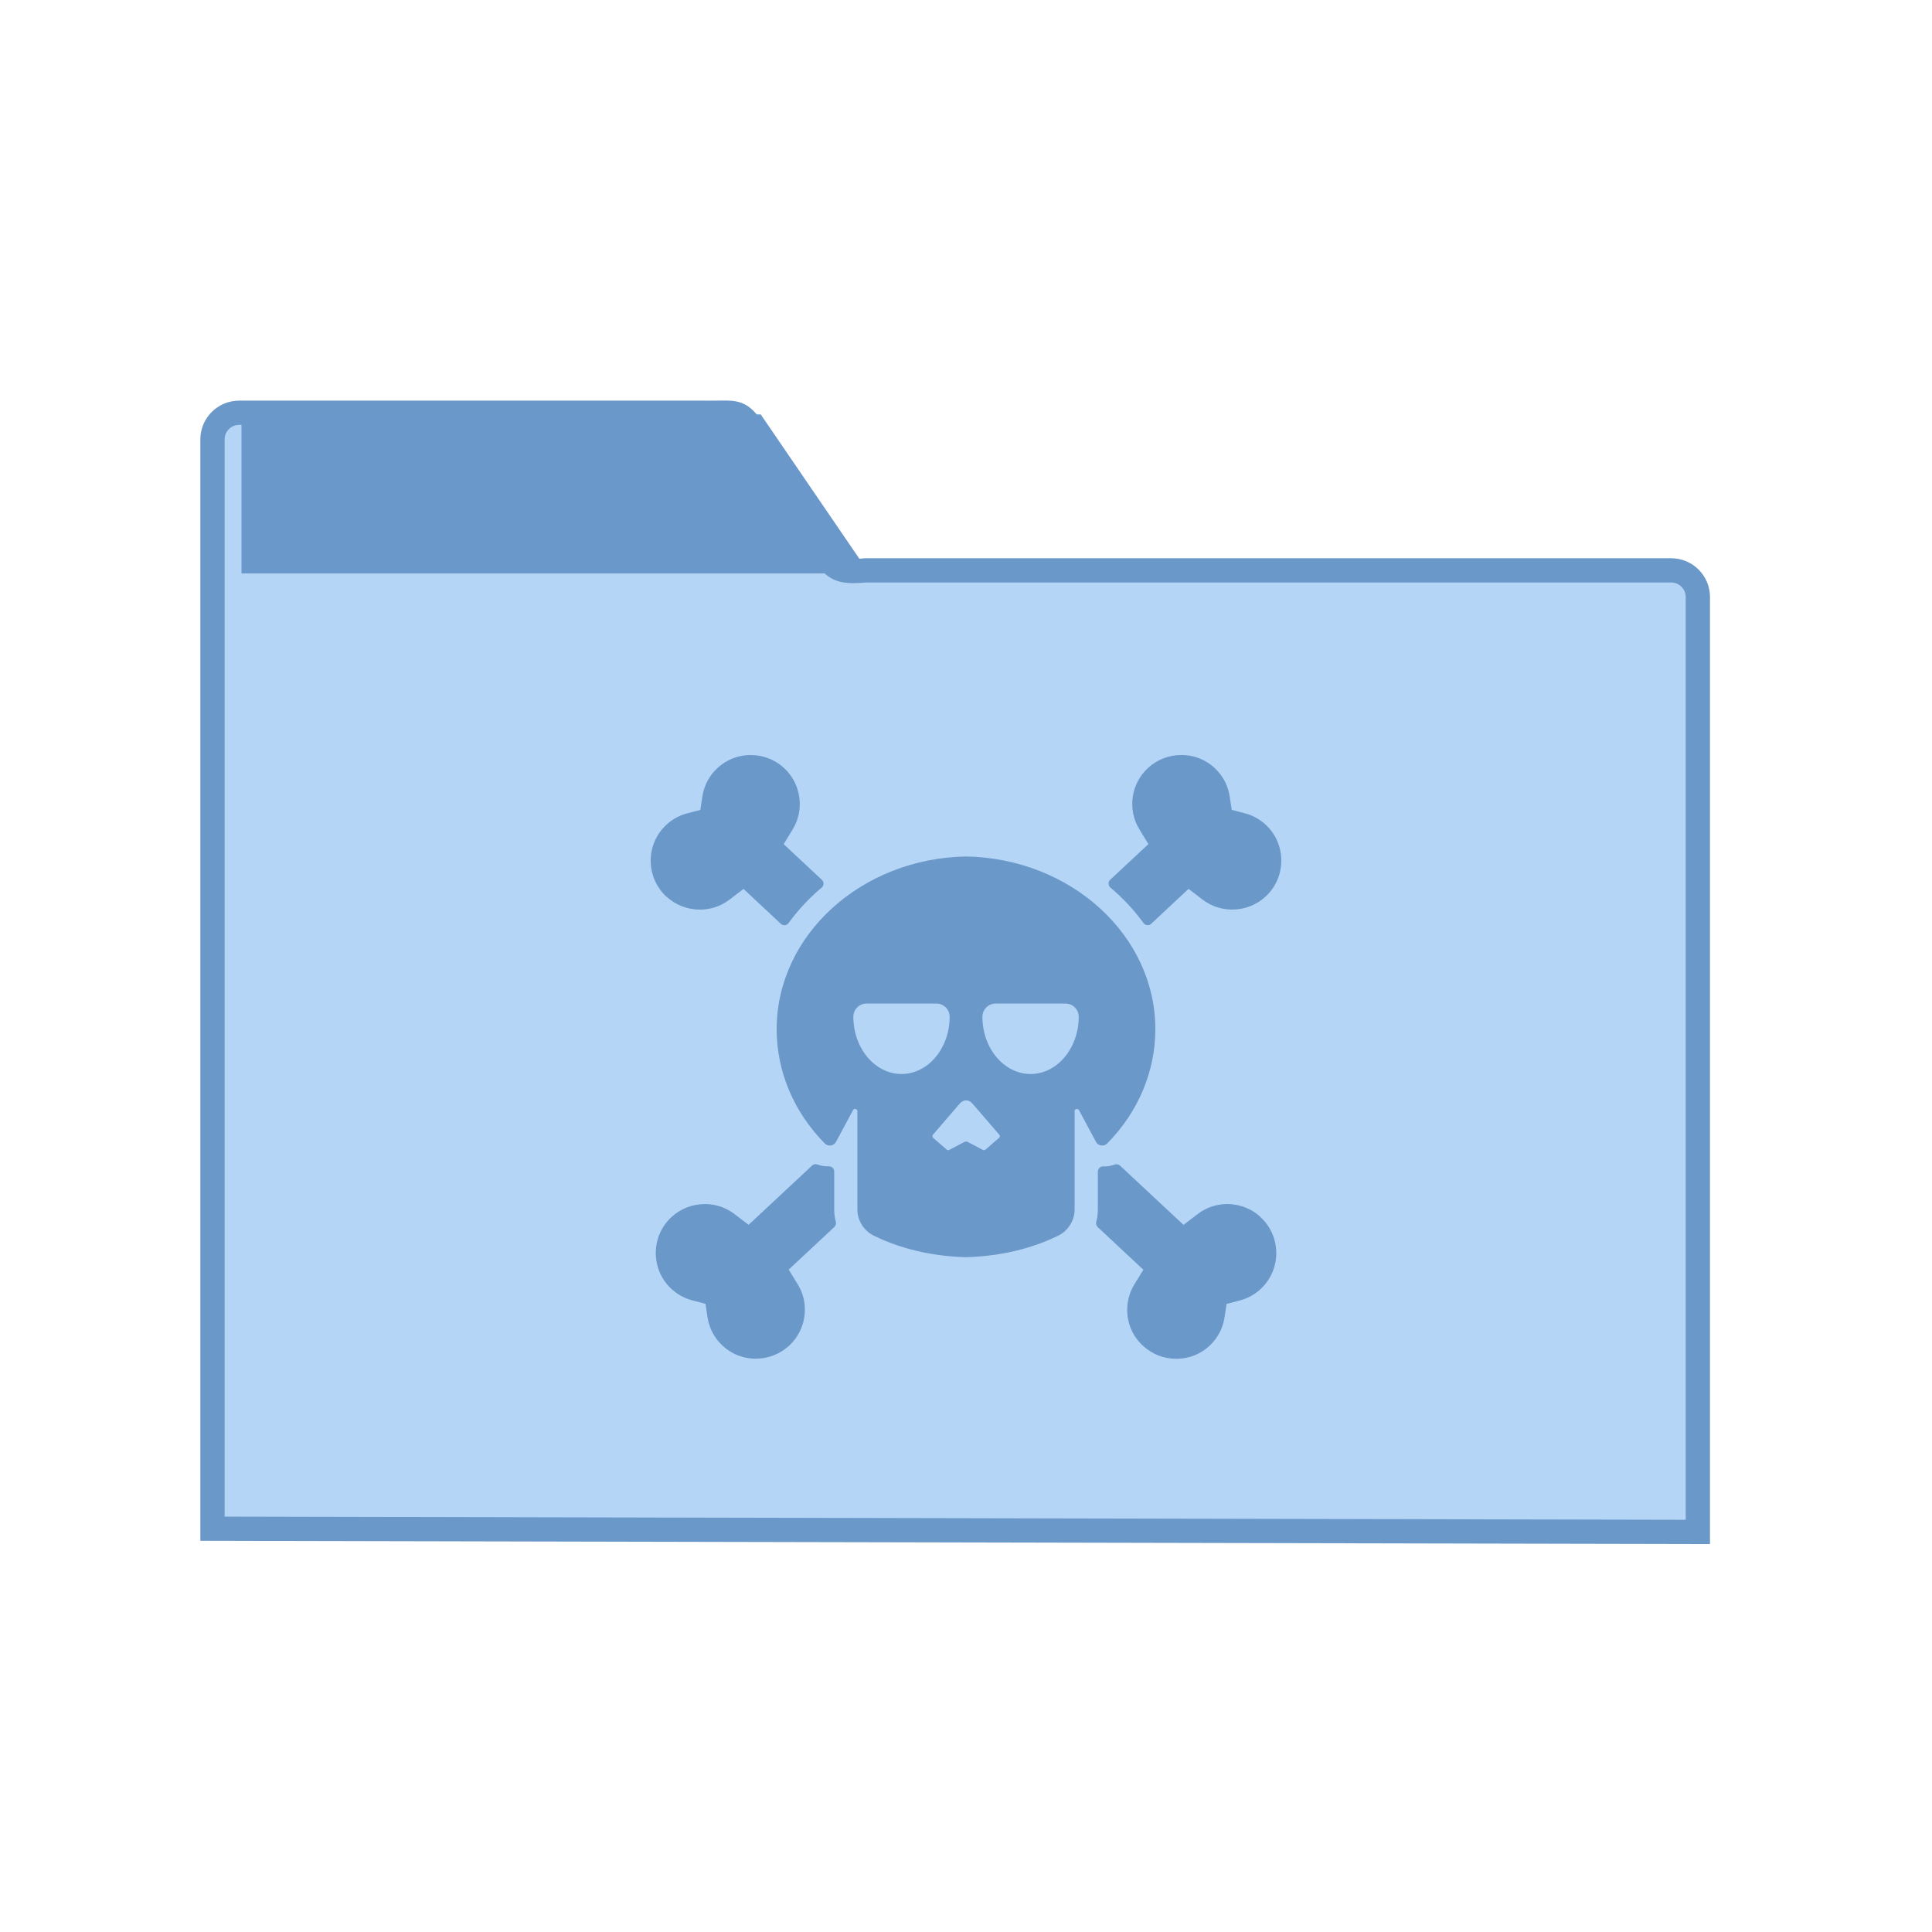 <?xml version="1.0" encoding="UTF-8" standalone="no"?>
<!-- Created with Inkscape (http://www.inkscape.org/) -->

<svg
   xmlns:sketch="http://www.bohemiancoding.com/sketch/ns"
   xmlns:osb="http://www.openswatchbook.org/uri/2009/osb"
   xmlns:dc="http://purl.org/dc/elements/1.1/"
   xmlns:cc="http://creativecommons.org/ns#"
   xmlns:rdf="http://www.w3.org/1999/02/22-rdf-syntax-ns#"
   xmlns:svg="http://www.w3.org/2000/svg"
   xmlns="http://www.w3.org/2000/svg"
   xmlns:sodipodi="http://sodipodi.sourceforge.net/DTD/sodipodi-0.dtd"
   xmlns:inkscape="http://www.inkscape.org/namespaces/inkscape"
   width="32"
   height="32"
   id="svg5453"
   version="1.1"
   inkscape:version="0.91 r13725"
   sodipodi:docname="folder-private.svg">
  <defs
     id="defs5455">
    <linearGradient
       id="linearGradient4207"
       osb:paint="gradient">
      <stop
         style="stop-color:#3498db;stop-opacity:1;"
         offset="0"
         id="stop3371" />
      <stop
         style="stop-color:#3498db;stop-opacity:0;"
         offset="1"
         id="stop3373" />
    </linearGradient>
  </defs>
  <sodipodi:namedview
     id="base"
     pagecolor="#ffffff"
     bordercolor="#666666"
     borderopacity="1.0"
     inkscape:pageopacity="0"
     inkscape:pageshadow="2"
     inkscape:zoom="15"
     inkscape:cx="13.10091"
     inkscape:cy="15.369188"
     inkscape:document-units="px"
     inkscape:current-layer="layer1"
     showgrid="false"
     fit-margin-top="0"
     fit-margin-left="0"
     fit-margin-right="0"
     fit-margin-bottom="0"
     inkscape:window-width="1366"
     inkscape:window-height="635"
     inkscape:window-x="0"
     inkscape:window-y="36"
     inkscape:window-maximized="1"
     inkscape:showpageshadow="false"
     borderlayer="true"
     showguides="false"
     inkscape:guide-bbox="true"
     inkscape:object-nodes="true"
     inkscape:snap-bbox="true">
    <inkscape:grid
       type="xygrid"
       id="grid4063" />
    <sodipodi:guide
       position="2,30"
       orientation="28,0"
       id="guide4167" />
    <sodipodi:guide
       position="17,5"
       orientation="0,28"
       id="guide4169" />
    <sodipodi:guide
       position="30,2"
       orientation="-28,0"
       id="guide4171" />
    <sodipodi:guide
       position="30,30"
       orientation="0,-28"
       id="guide4173" />
    <sodipodi:guide
       position="2,30"
       orientation="28,0"
       id="guide4181" />
    <sodipodi:guide
       position="16,30"
       orientation="0,-14"
       id="guide4187" />
    <sodipodi:guide
       position="5,30"
       orientation="28,0"
       id="guide4143" />
    <sodipodi:guide
       position="5,2"
       orientation="0,22"
       id="guide4145" />
    <sodipodi:guide
       position="27,2"
       orientation="-28,0"
       id="guide4147" />
    <sodipodi:guide
       position="27,30"
       orientation="0,-22"
       id="guide4149" />
    <sodipodi:guide
       position="27,30"
       orientation="0,-7"
       id="guide4155" />
    <sodipodi:guide
       position="27,23"
       orientation="-7,-1e-05"
       id="guide4162" />
    <sodipodi:guide
       position="24,27"
       orientation="0,1"
       id="guide3378" />
  </sodipodi:namedview>
  <g
     inkscape:label="Capa 1"
     inkscape:groupmode="layer"
     id="layer1"
     transform="translate(-384.571,-515.798)">
    <g
       id="g4187"
       transform="matrix(0.786,0,0,0.784,93.326,112.355)">
      <g
         transform="matrix(0.108,0,0,0.108,446.175,491.514)"
         id="g4956"
         style="stroke:#60aae5;stroke-opacity:1;stroke-width:4.738;stroke-miterlimit:4;stroke-dasharray:none">
        <g
           style="fill:#bddef8;fill-opacity:1;stroke:#60aae5;stroke-width:1.815;stroke-miterlimit:4;stroke-dasharray:none;stroke-opacity:1"
           transform="matrix(2.611,0,0,2.611,-768.225,390.279)"
           id="layer1-7-5-6">
          <path
             sodipodi:nodetypes="scccssccccs"
             d="m 43.887,-36.699 c -1.108,0 -2,0.892 -2,2 l 0,81.609 111,0.24 0,-70.041 c 0,-1.108 -0.892,-2 -2,-2 l -60.174,-1.02e-4 c -2.039,0.18 -2.301,-0.09 -3.308,-1.435 -1.429,-1.912 -3.586,-7.065 -4.992,-8.929 -1.129,-1.633 -1.312,-1.443 -3.184,-1.443 z"
             inkscape:connector-curvature="0"
             id="rect8678-4-5-5-1"
             style="color:#000000;display:inline;overflow:visible;visibility:visible;fill:#b5d5f7;fill-opacity:1;fill-rule:nonzero;stroke:#6998c9;stroke-width:1.815;stroke-miterlimit:4;stroke-dasharray:none;stroke-opacity:1;marker:none;enable-background:accumulate" />
        </g>
      </g>
    </g>
    <path
       style="opacity:1;fill:#6a98ca;fill-opacity:1;stroke:none;stroke-width:1;stroke-linecap:round;stroke-linejoin:round;stroke-miterlimit:4;stroke-dasharray:none;stroke-opacity:1"
       d="m 388.571,522.662 8.6,0 1.8,2.634 -10.4,0 z"
       id="rect4206"
       inkscape:connector-curvature="0"
       sodipodi:nodetypes="ccccc" />
    <path
       inkscape:connector-curvature="0"
       d="m 395.618,530.656 c 0.149,0.134 0.342,0.208 0.545,0.208 0.13,0 0.258,-0.031 0.372,-0.09 0.042,-0.022 0.082,-0.047 0.12,-0.076 l 0.231,-0.177 0.618,0.578 c 0.016,0.015 0.037,0.023 0.059,0.023 0.002,0 0.005,0 0.008,-3e-4 0.025,-0.002 0.047,-0.015 0.061,-0.035 0.156,-0.214 0.34,-0.412 0.548,-0.587 0.019,-0.016 0.03,-0.039 0.031,-0.064 0.002,-0.025 -0.009,-0.048 -0.027,-0.065 l -0.633,-0.591 0.147,-0.24 c 0.205,-0.333 0.142,-0.766 -0.148,-1.028 -0.149,-0.134 -0.342,-0.208 -0.546,-0.208 -0.13,0 -0.258,0.031 -0.372,0.09 -0.086,0.045 -0.163,0.104 -0.229,0.177 -0.106,0.117 -0.174,0.262 -0.198,0.418 l -0.034,0.224 -0.219,0.057 c -0.153,0.04 -0.289,0.123 -0.395,0.241 -0.145,0.161 -0.219,0.369 -0.207,0.586 0.011,0.216 0.106,0.415 0.267,0.561 z m 2.77,5.175 0,-0.629 c 0,-0.024 -0.01,-0.046 -0.027,-0.062 -0.017,-0.016 -0.04,-0.025 -0.063,-0.024 -0.064,0.002 -0.127,-0.008 -0.187,-0.03 -0.031,-0.012 -0.066,-0.005 -0.089,0.017 l -1.052,0.982 -0.231,-0.177 c -0.038,-0.029 -0.079,-0.055 -0.12,-0.076 -0.114,-0.059 -0.243,-0.091 -0.373,-0.091 -0.203,0 -0.396,0.074 -0.545,0.208 -0.161,0.145 -0.256,0.344 -0.267,0.561 -0.011,0.217 0.062,0.425 0.208,0.586 0.106,0.117 0.242,0.2 0.395,0.24 l 0.219,0.057 0.034,0.224 c 0.024,0.156 0.092,0.301 0.198,0.418 0.065,0.073 0.142,0.132 0.228,0.177 0.114,0.059 0.243,0.09 0.372,0.09 0.203,0 0.396,-0.074 0.545,-0.208 0.161,-0.145 0.256,-0.345 0.268,-0.561 0.009,-0.165 -0.032,-0.327 -0.119,-0.466 l -0.148,-0.24 0.756,-0.706 c 0.023,-0.022 0.033,-0.054 0.025,-0.085 -0.018,-0.068 -0.027,-0.137 -0.027,-0.206 z m 7.198,-6.321 c -0.106,-0.118 -0.243,-0.201 -0.395,-0.241 l -0.219,-0.057 -0.034,-0.224 c -0.024,-0.156 -0.092,-0.301 -0.198,-0.418 -0.066,-0.073 -0.143,-0.133 -0.229,-0.177 -0.114,-0.059 -0.242,-0.09 -0.372,-0.09 -0.203,0 -0.397,0.074 -0.546,0.208 -0.291,0.262 -0.353,0.695 -0.148,1.028 l 0.147,0.24 -0.633,0.591 c -0.018,0.017 -0.028,0.04 -0.027,0.065 0.002,0.025 0.012,0.048 0.031,0.064 0.208,0.175 0.392,0.372 0.548,0.587 0.015,0.02 0.037,0.033 0.061,0.035 0.002,3.2e-4 0.005,3.2e-4 0.008,3.2e-4 0.022,0 0.043,-0.008 0.059,-0.023 l 0.618,-0.578 0.231,0.177 c 0.038,0.029 0.078,0.055 0.12,0.076 0.114,0.059 0.242,0.09 0.372,0.09 0.203,0 0.397,-0.074 0.545,-0.208 0.161,-0.145 0.256,-0.344 0.267,-0.561 0.011,-0.217 -0.062,-0.425 -0.207,-0.586 z m -0.143,6.439 c -0.149,-0.134 -0.342,-0.208 -0.545,-0.208 -0.13,0 -0.259,0.031 -0.373,0.091 -0.041,0.021 -0.082,0.047 -0.12,0.077 l -0.231,0.177 -1.052,-0.982 c -0.024,-0.022 -0.059,-0.029 -0.09,-0.017 -0.06,0.023 -0.123,0.033 -0.187,0.03 -0.024,-0.002 -0.046,0.008 -0.063,0.024 -0.017,0.016 -0.027,0.039 -0.027,0.062 l 0,0.629 c 0,0.069 -0.009,0.138 -0.027,0.206 -0.008,0.031 0.002,0.063 0.025,0.085 l 0.756,0.706 -0.148,0.24 c -0.086,0.14 -0.127,0.301 -0.119,0.466 0.011,0.217 0.106,0.416 0.268,0.561 0.149,0.134 0.342,0.208 0.545,0.208 0.13,0 0.258,-0.031 0.372,-0.09 0.086,-0.045 0.163,-0.104 0.228,-0.177 0.106,-0.118 0.174,-0.262 0.198,-0.418 l 0.034,-0.224 0.219,-0.057 c 0.153,-0.04 0.289,-0.123 0.395,-0.24 0.145,-0.162 0.219,-0.37 0.208,-0.586 -0.011,-0.216 -0.106,-0.416 -0.267,-0.561 z m -2.633,-1.178 c 0.036,0.005 0.073,-0.007 0.099,-0.033 0.515,-0.522 0.798,-1.194 0.798,-1.892 0,-1.559 -1.401,-2.831 -3.136,-2.862 -1.735,0.031 -3.136,1.303 -3.136,2.862 0,0.698 0.283,1.371 0.798,1.892 0.026,0.026 0.062,0.038 0.099,0.033 0.036,-0.005 0.068,-0.028 0.086,-0.06 l 0.282,-0.526 c 0.008,-0.015 0.026,-0.024 0.043,-0.019 0.017,0.004 0.029,0.02 0.029,0.037 l 0,1.627 c 0,0.182 0.105,0.352 0.269,0.433 0.316,0.156 0.832,0.34 1.53,0.358 0.697,-0.018 1.214,-0.202 1.53,-0.358 0.163,-0.081 0.269,-0.251 0.269,-0.433 l 0,-1.627 c 0,-0.018 0.012,-0.033 0.029,-0.037 0.017,-0.004 0.035,0.004 0.043,0.019 l 0.282,0.526 c 0.017,0.033 0.049,0.055 0.086,0.06 z m -3.307,-1.184 c -0.44,0 -0.798,-0.426 -0.798,-0.949 0,-0.12 0.098,-0.218 0.218,-0.218 l 1.158,0 c 0.121,0 0.219,0.098 0.219,0.219 -1.1e-4,0.523 -0.358,0.948 -0.798,0.948 l 0,0 z m 1.614,1.059 -0.223,0.193 c -0.012,0.01 -0.029,0.012 -0.043,0.005 l -0.24,-0.126 c -0.032,-0.017 -0.046,-0.017 -0.077,0 l -0.24,0.126 c -0.014,0.007 -0.031,0.005 -0.043,-0.005 l -0.223,-0.193 c -0.016,-0.014 -0.018,-0.038 -0.004,-0.054 l 0.44,-0.511 c 0.066,-0.077 0.152,-0.077 0.218,0 l 0.44,0.511 c 0.014,0.016 0.012,0.041 -0.004,0.054 l 0,0 z m 0.524,-1.059 c -0.44,0 -0.798,-0.425 -0.798,-0.948 1.6e-4,-0.121 0.098,-0.219 0.219,-0.219 l 1.158,0 c 0.12,0 0.218,0.098 0.218,0.218 0,0.523 -0.358,0.949 -0.798,0.949 l 0,0 z"
       id="Skull"
       sketch:type="MSShapeGroup"
       style="fill:#6998c9;fill-opacity:1" />
  </g>
</svg>
